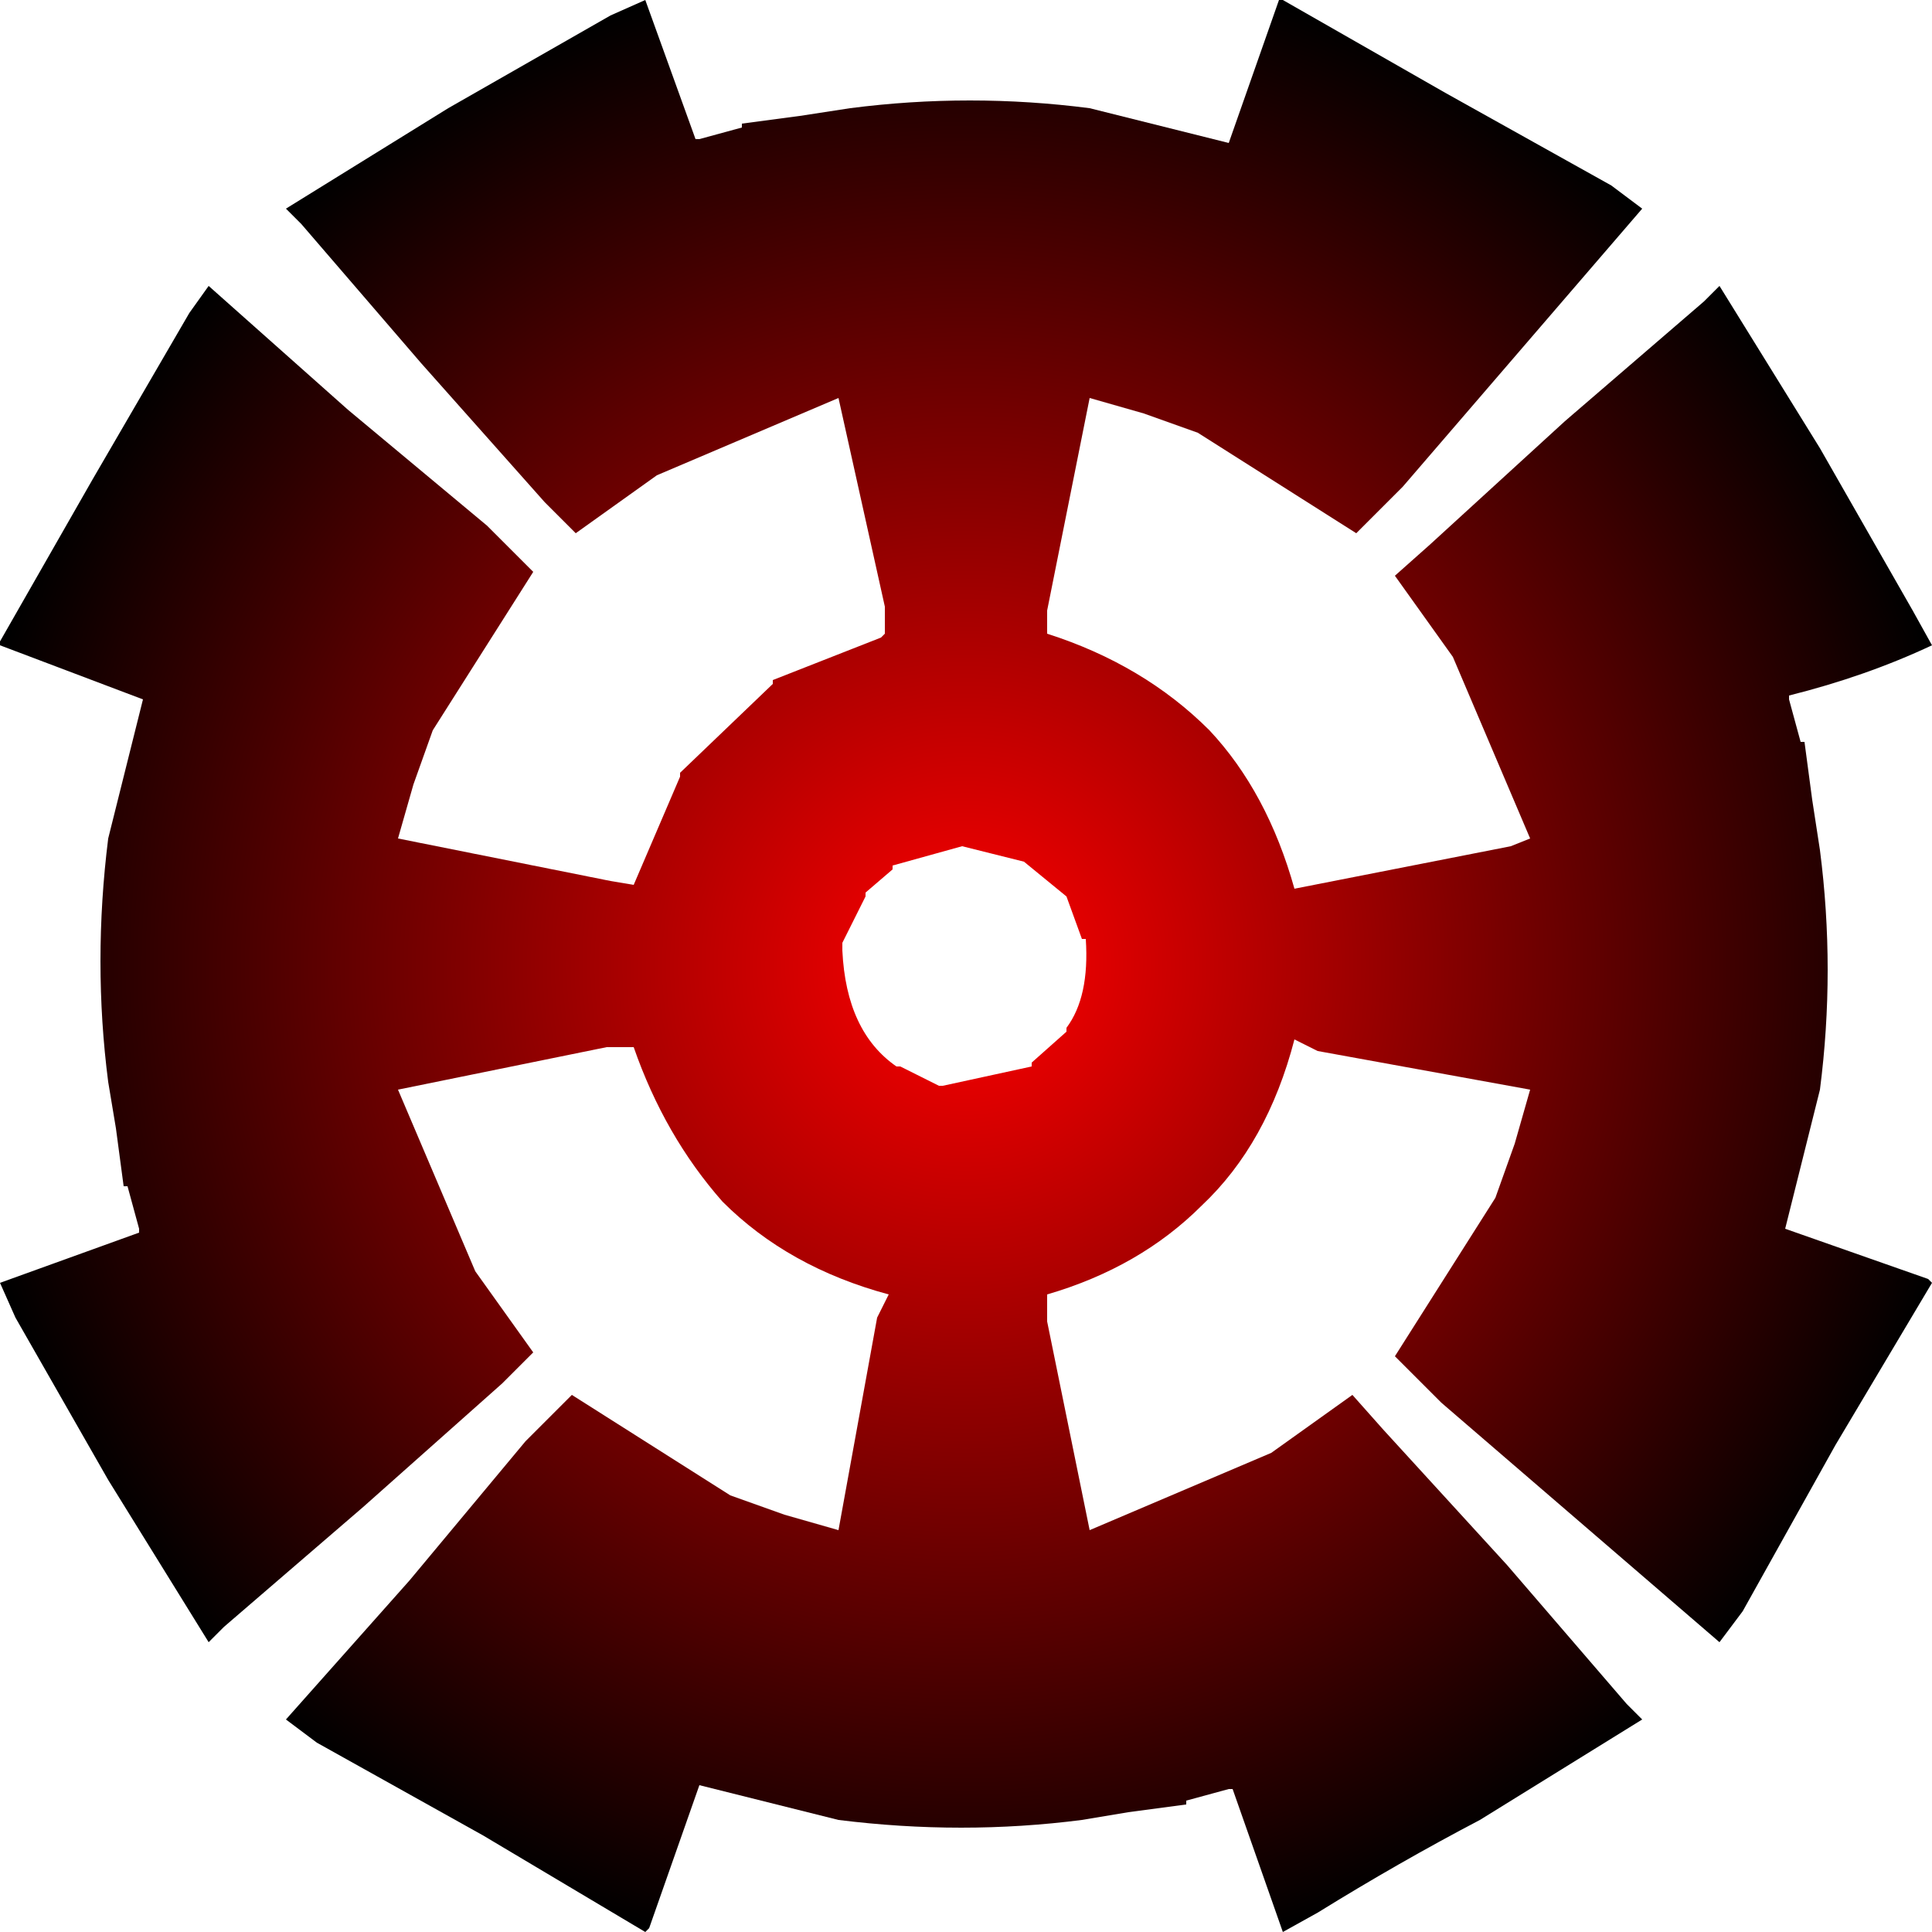 <?xml version="1.0" encoding="UTF-8" standalone="no"?>
<svg xmlns:ffdec="https://www.free-decompiler.com/flash" xmlns:xlink="http://www.w3.org/1999/xlink" ffdec:objectType="shape" height="25.0px" width="25.0px" xmlns="http://www.w3.org/2000/svg">
  <g transform="matrix(1.0, 0.0, 0.0, 1.0, 12.45, 12.45)">
    <path d="M4.15 -12.45 L6.25 -11.25 8.4 -10.05 8.8 -9.75 7.25 -7.95 5.7 -6.15 5.1 -5.55 3.05 -6.85 2.35 -7.1 1.65 -7.3 1.1 -4.55 1.1 -4.25 Q2.35 -3.85 3.2 -3.0 3.95 -2.2 4.3 -0.95 L7.1 -1.5 7.35 -1.6 6.35 -3.95 5.6 -5.0 6.05 -5.4 7.8 -7.0 9.6 -8.55 9.8 -8.75 11.1 -6.65 12.3 -4.55 12.55 -4.1 Q11.7 -3.7 10.7 -3.45 L10.7 -3.4 10.85 -2.85 10.9 -2.85 11.0 -2.1 11.1 -1.45 Q11.3 0.1 11.1 1.65 L10.65 3.45 12.5 4.1 12.55 4.15 11.3 6.25 10.1 8.4 9.8 8.8 8.0 7.25 6.2 5.7 5.6 5.1 6.9 3.05 7.15 2.35 7.35 1.65 4.6 1.15 4.3 1.0 Q3.95 2.35 3.1 3.15 2.3 3.95 1.1 4.3 L1.1 4.65 1.65 7.35 4.0 6.35 5.05 5.6 5.45 6.05 7.05 7.8 8.6 9.6 8.8 9.8 6.7 11.1 Q5.65 11.65 4.6 12.3 L4.15 12.55 3.5 10.7 3.45 10.7 2.9 10.85 2.9 10.9 2.15 11.0 1.55 11.1 Q0.0 11.3 -1.6 11.1 L-3.4 10.65 -4.05 12.5 -4.1 12.55 -6.2 11.3 -8.35 10.1 -8.75 9.8 -7.15 8.0 -5.65 6.2 -5.05 5.6 -3.0 6.9 -2.3 7.15 -1.6 7.35 -1.1 4.6 -0.95 4.3 Q-2.25 3.95 -3.1 3.1 -3.85 2.25 -4.25 1.1 L-4.6 1.1 -7.3 1.65 -6.3 4.0 -5.55 5.05 -5.95 5.45 -7.75 7.05 -9.55 8.6 -9.75 8.8 -11.05 6.7 -12.25 4.6 -12.45 4.15 -10.65 3.5 -10.65 3.45 -10.8 2.9 -10.85 2.9 -10.95 2.15 -11.05 1.55 Q-11.25 0.0 -11.05 -1.6 L-10.6 -3.4 -12.45 -4.1 -12.45 -4.15 -11.25 -6.25 -10.0 -8.4 -9.75 -8.75 -7.95 -7.15 -6.15 -5.65 -5.55 -5.05 -6.85 -3.0 -7.1 -2.3 -7.3 -1.6 -4.55 -1.05 -4.25 -1.0 -3.65 -2.4 -3.65 -2.45 -2.45 -3.6 -2.45 -3.65 -1.05 -4.2 -1.0 -4.25 -1.0 -4.6 -1.6 -7.3 -3.95 -6.3 -5.0 -5.55 -5.4 -5.95 -7.0 -7.75 -8.55 -9.55 -8.75 -9.75 -6.65 -11.05 -4.55 -12.25 -4.1 -12.45 -3.45 -10.65 -3.4 -10.65 -2.85 -10.8 -2.85 -10.85 -2.1 -10.95 -1.45 -11.05 Q0.1 -11.25 1.65 -11.05 L3.45 -10.6 4.1 -12.45 4.15 -12.45 M0.8 -1.3 L0.0 -1.5 -0.9 -1.25 -0.9 -1.2 -1.25 -0.9 -1.25 -0.85 -1.55 -0.25 -1.55 -0.15 Q-1.5 0.9 -0.85 1.35 L-0.8 1.35 -0.3 1.6 -0.25 1.6 0.9 1.35 0.9 1.3 1.35 0.9 1.35 0.85 Q1.65 0.45 1.6 -0.3 L1.55 -0.3 1.35 -0.85 0.8 -1.3" fill="url(#gradient0)" fill-rule="evenodd" stroke="none"/>
  </g>
  <defs>
    <radialGradient cx="0" cy="0" gradientTransform="matrix(0.016, 0.0, 0.0, 0.016, 0.05, 0.05)" gradientUnits="userSpaceOnUse" id="gradient0" r="819.2" spreadMethod="pad">
      <stop offset="0.0" stop-color="#ff0000"/>
      <stop offset="1.0" stop-color="#000000"/>
    </radialGradient>
  </defs>
</svg>
